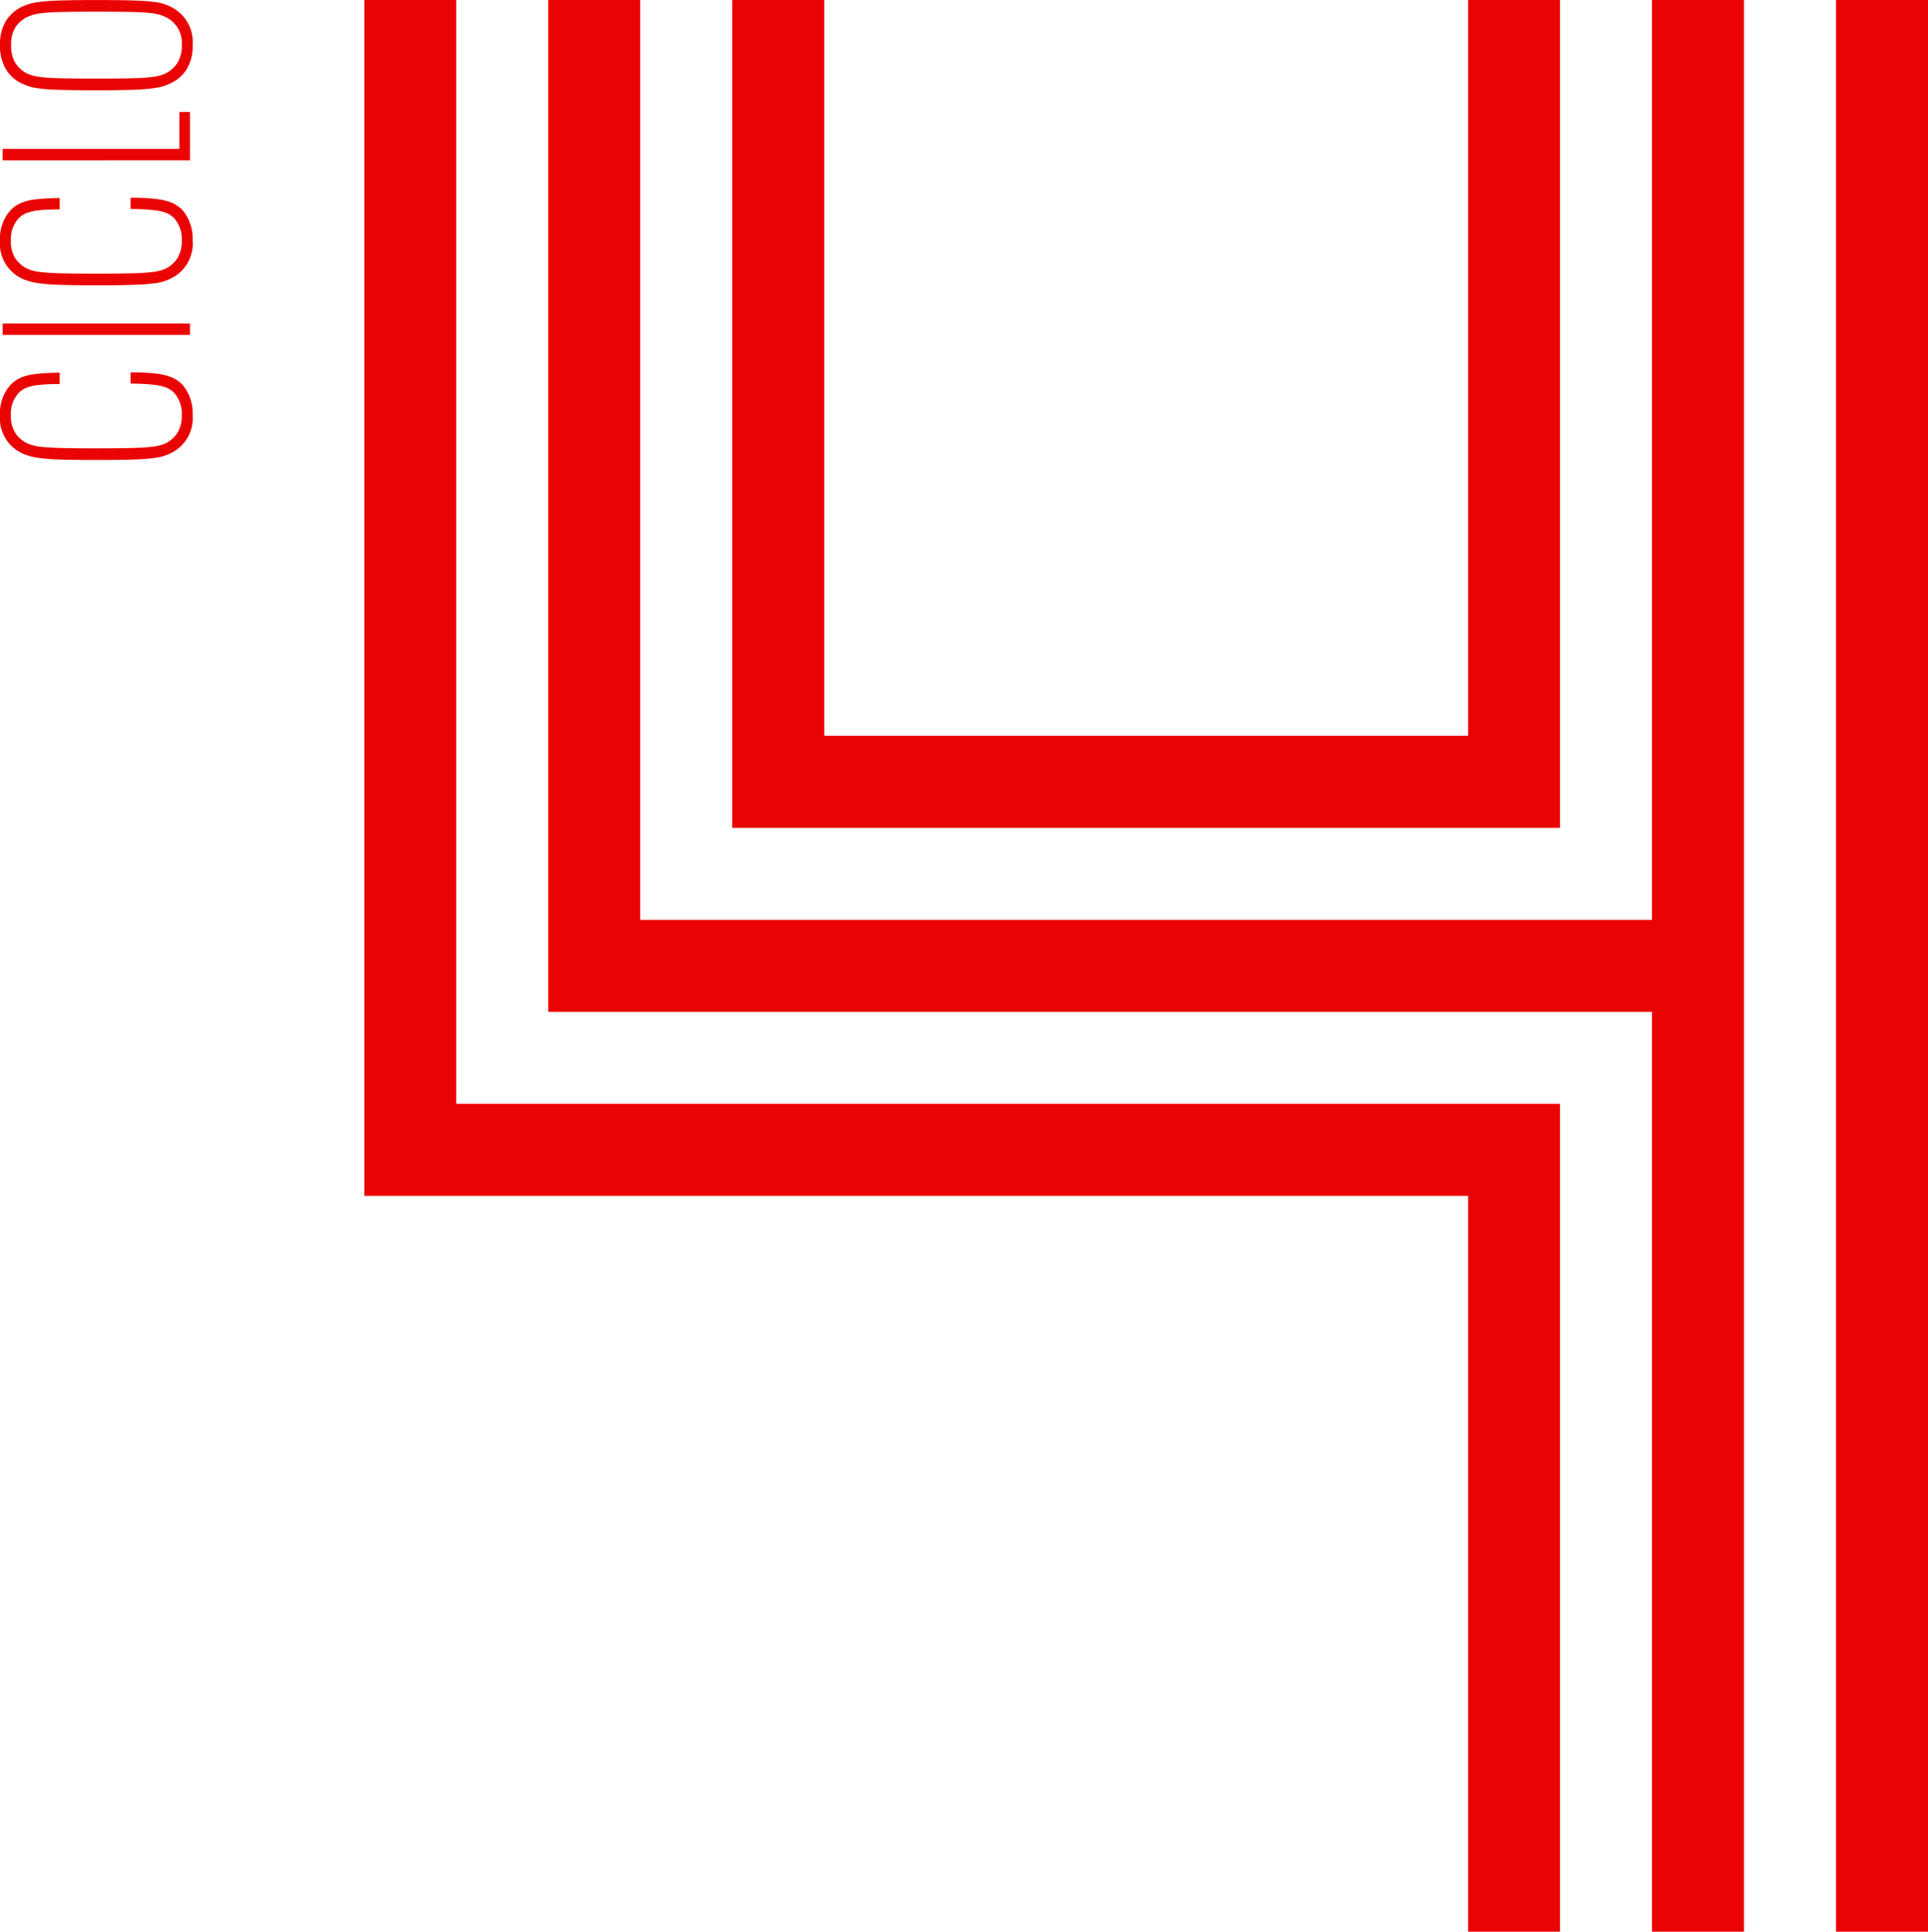 <svg xmlns="http://www.w3.org/2000/svg" width="229.766" height="230.19" viewBox="0 0 229.766 230.19">
  <g id="Grupo_5" data-name="Grupo 5" transform="translate(-101.103 -1190.846)">
    <rect id="Rectángulo_7" data-name="Rectángulo 7" width="10.964" height="230.189" transform="translate(319.905 1190.846)" fill="#ea0303"/>
    <path id="Trazado_47" data-name="Trazado 47" d="M308.94,1190.847v230.189H297.975V1311.424H166.434V1190.847H177.4v109.612H297.975V1190.847Z" fill="#ea0303"/>
    <path id="Trazado_48" data-name="Trazado 48" d="M287.011,1190.847v98.648H188.363v-98.648h10.966v87.683h76.735v-87.683Z" fill="#ea0303"/>
    <path id="Trazado_49" data-name="Trazado 49" d="M287.011,1322.388v98.648H276.064v-87.683H144.523V1190.847H155.47v131.541Z" fill="#ea0303"/>
    <path id="Trazado_50" data-name="Trazado 50" d="M121.281,1244.928a5.66,5.66,0,0,1-1.564.458,22.284,22.284,0,0,1-2.515.206q-1.613.064-4.618.064-2.941,0-4.571-.064a20.008,20.008,0,0,1-2.545-.222,7.034,7.034,0,0,1-1.58-.442,4.614,4.614,0,0,1-2.785-4.649,5,5,0,0,1,1.234-3.543,3.8,3.8,0,0,1,1.249-.884,6.273,6.273,0,0,1,1.8-.444c.726-.083,1.671-.137,2.829-.158v1.36a22.909,22.909,0,0,0-2.515.11,5.5,5.5,0,0,0-1.484.35,2.667,2.667,0,0,0-.934.648,3.714,3.714,0,0,0-.886,2.593,3.887,3.887,0,0,0,.522,2.118,3.5,3.5,0,0,0,1.566,1.3,5.081,5.081,0,0,0,1.3.332q.791.109,2.308.158t4.492.047q2.975,0,4.507-.047a22.972,22.972,0,0,0,2.308-.158,5.6,5.6,0,0,0,1.314-.332,3.522,3.522,0,0,0,1.532-1.3,3.878,3.878,0,0,0,.523-2.118,3.771,3.771,0,0,0-.885-2.625,2.667,2.667,0,0,0-.95-.648,5.942,5.942,0,0,0-1.58-.35q-1.012-.107-2.689-.14v-1.33a25.938,25.938,0,0,1,3,.142,7.151,7.151,0,0,1,1.914.46,3.764,3.764,0,0,1,1.282.886,5.2,5.2,0,0,1,1.2,3.573,4.615,4.615,0,0,1-2.783,4.649" fill="#ea0303"/>
    <rect id="Rectángulo_8" data-name="Rectángulo 8" width="22.328" height="1.36" transform="translate(101.42 1229.399)" fill="#ea0303"/>
    <path id="Trazado_51" data-name="Trazado 51" d="M121.281,1224.118a5.731,5.731,0,0,1-1.564.46,23.313,23.313,0,0,1-2.515.206q-1.613.061-4.618.062-2.941,0-4.571-.062a20.812,20.812,0,0,1-2.545-.222,7.148,7.148,0,0,1-1.58-.444,4.614,4.614,0,0,1-2.785-4.649,5,5,0,0,1,1.234-3.541,3.8,3.8,0,0,1,1.249-.886,6.214,6.214,0,0,1,1.8-.442c.726-.085,1.671-.139,2.829-.158v1.36a22.428,22.428,0,0,0-2.515.11,5.5,5.5,0,0,0-1.484.348,2.692,2.692,0,0,0-.934.648,3.713,3.713,0,0,0-.886,2.593,3.9,3.9,0,0,0,.522,2.119,3.523,3.523,0,0,0,1.566,1.3,5.087,5.087,0,0,0,1.3.33,22.655,22.655,0,0,0,2.308.158q1.52.048,4.492.048t4.507-.048a22.126,22.126,0,0,0,2.308-.158,5.61,5.61,0,0,0,1.314-.33,3.542,3.542,0,0,0,1.532-1.3,3.886,3.886,0,0,0,.523-2.119,3.771,3.771,0,0,0-.885-2.625,2.667,2.667,0,0,0-.95-.648,5.87,5.87,0,0,0-1.58-.348q-1.012-.111-2.689-.142v-1.328a25.505,25.505,0,0,1,3,.142,7.116,7.116,0,0,1,1.914.458,3.762,3.762,0,0,1,1.282.886,5.2,5.2,0,0,1,1.2,3.573,4.615,4.615,0,0,1-2.783,4.649" fill="#ea0303"/>
    <path id="Trazado_52" data-name="Trazado 52" d="M101.42,1209.95v-1.36h21.062v-4.4h1.266v5.755Z" fill="#ea0303"/>
    <path id="Trazado_53" data-name="Trazado 53" d="M123.321,1199.149a4.6,4.6,0,0,1-2.04,1.692,6.015,6.015,0,0,1-1.614.475,21.5,21.5,0,0,1-2.576.222q-1.629.063-4.507.062-3.13,0-4.729-.062a21.319,21.319,0,0,1-2.449-.206,5.662,5.662,0,0,1-1.518-.459,4.388,4.388,0,0,1-2.057-1.74,5.42,5.42,0,0,1-.728-2.91,5.294,5.294,0,0,1,.744-2.941,4.7,4.7,0,0,1,2.1-1.738,6.564,6.564,0,0,1,1.535-.429,21.715,21.715,0,0,1,2.465-.2q1.6-.062,4.634-.063c2.086,0,3.665.022,4.729.063a21.182,21.182,0,0,1,2.45.2,5.641,5.641,0,0,1,1.518.461,4.65,4.65,0,0,1,2.783,4.647,5.206,5.206,0,0,1-.743,2.926m-2.64-6.341a4.666,4.666,0,0,0-1.282-.364,21.465,21.465,0,0,0-2.245-.158q-1.5-.048-4.57-.048-2.973,0-4.475.048a22.747,22.747,0,0,0-2.277.158,4.727,4.727,0,0,0-1.314.364,3.488,3.488,0,0,0-1.549,1.25,3.859,3.859,0,0,0-.538,2.165,3.952,3.952,0,0,0,.523,2.15,3.515,3.515,0,0,0,1.534,1.3,5.489,5.489,0,0,0,1.28.332,20.879,20.879,0,0,0,2.261.158q1.518.048,4.555.048t4.554-.048A20.838,20.838,0,0,0,119.4,1200a5.507,5.507,0,0,0,1.282-.332,3.631,3.631,0,0,0,1.55-1.3,3.874,3.874,0,0,0,.537-2.15,3.4,3.4,0,0,0-2.087-3.415" fill="#ea0303"/>
  </g>
</svg>
